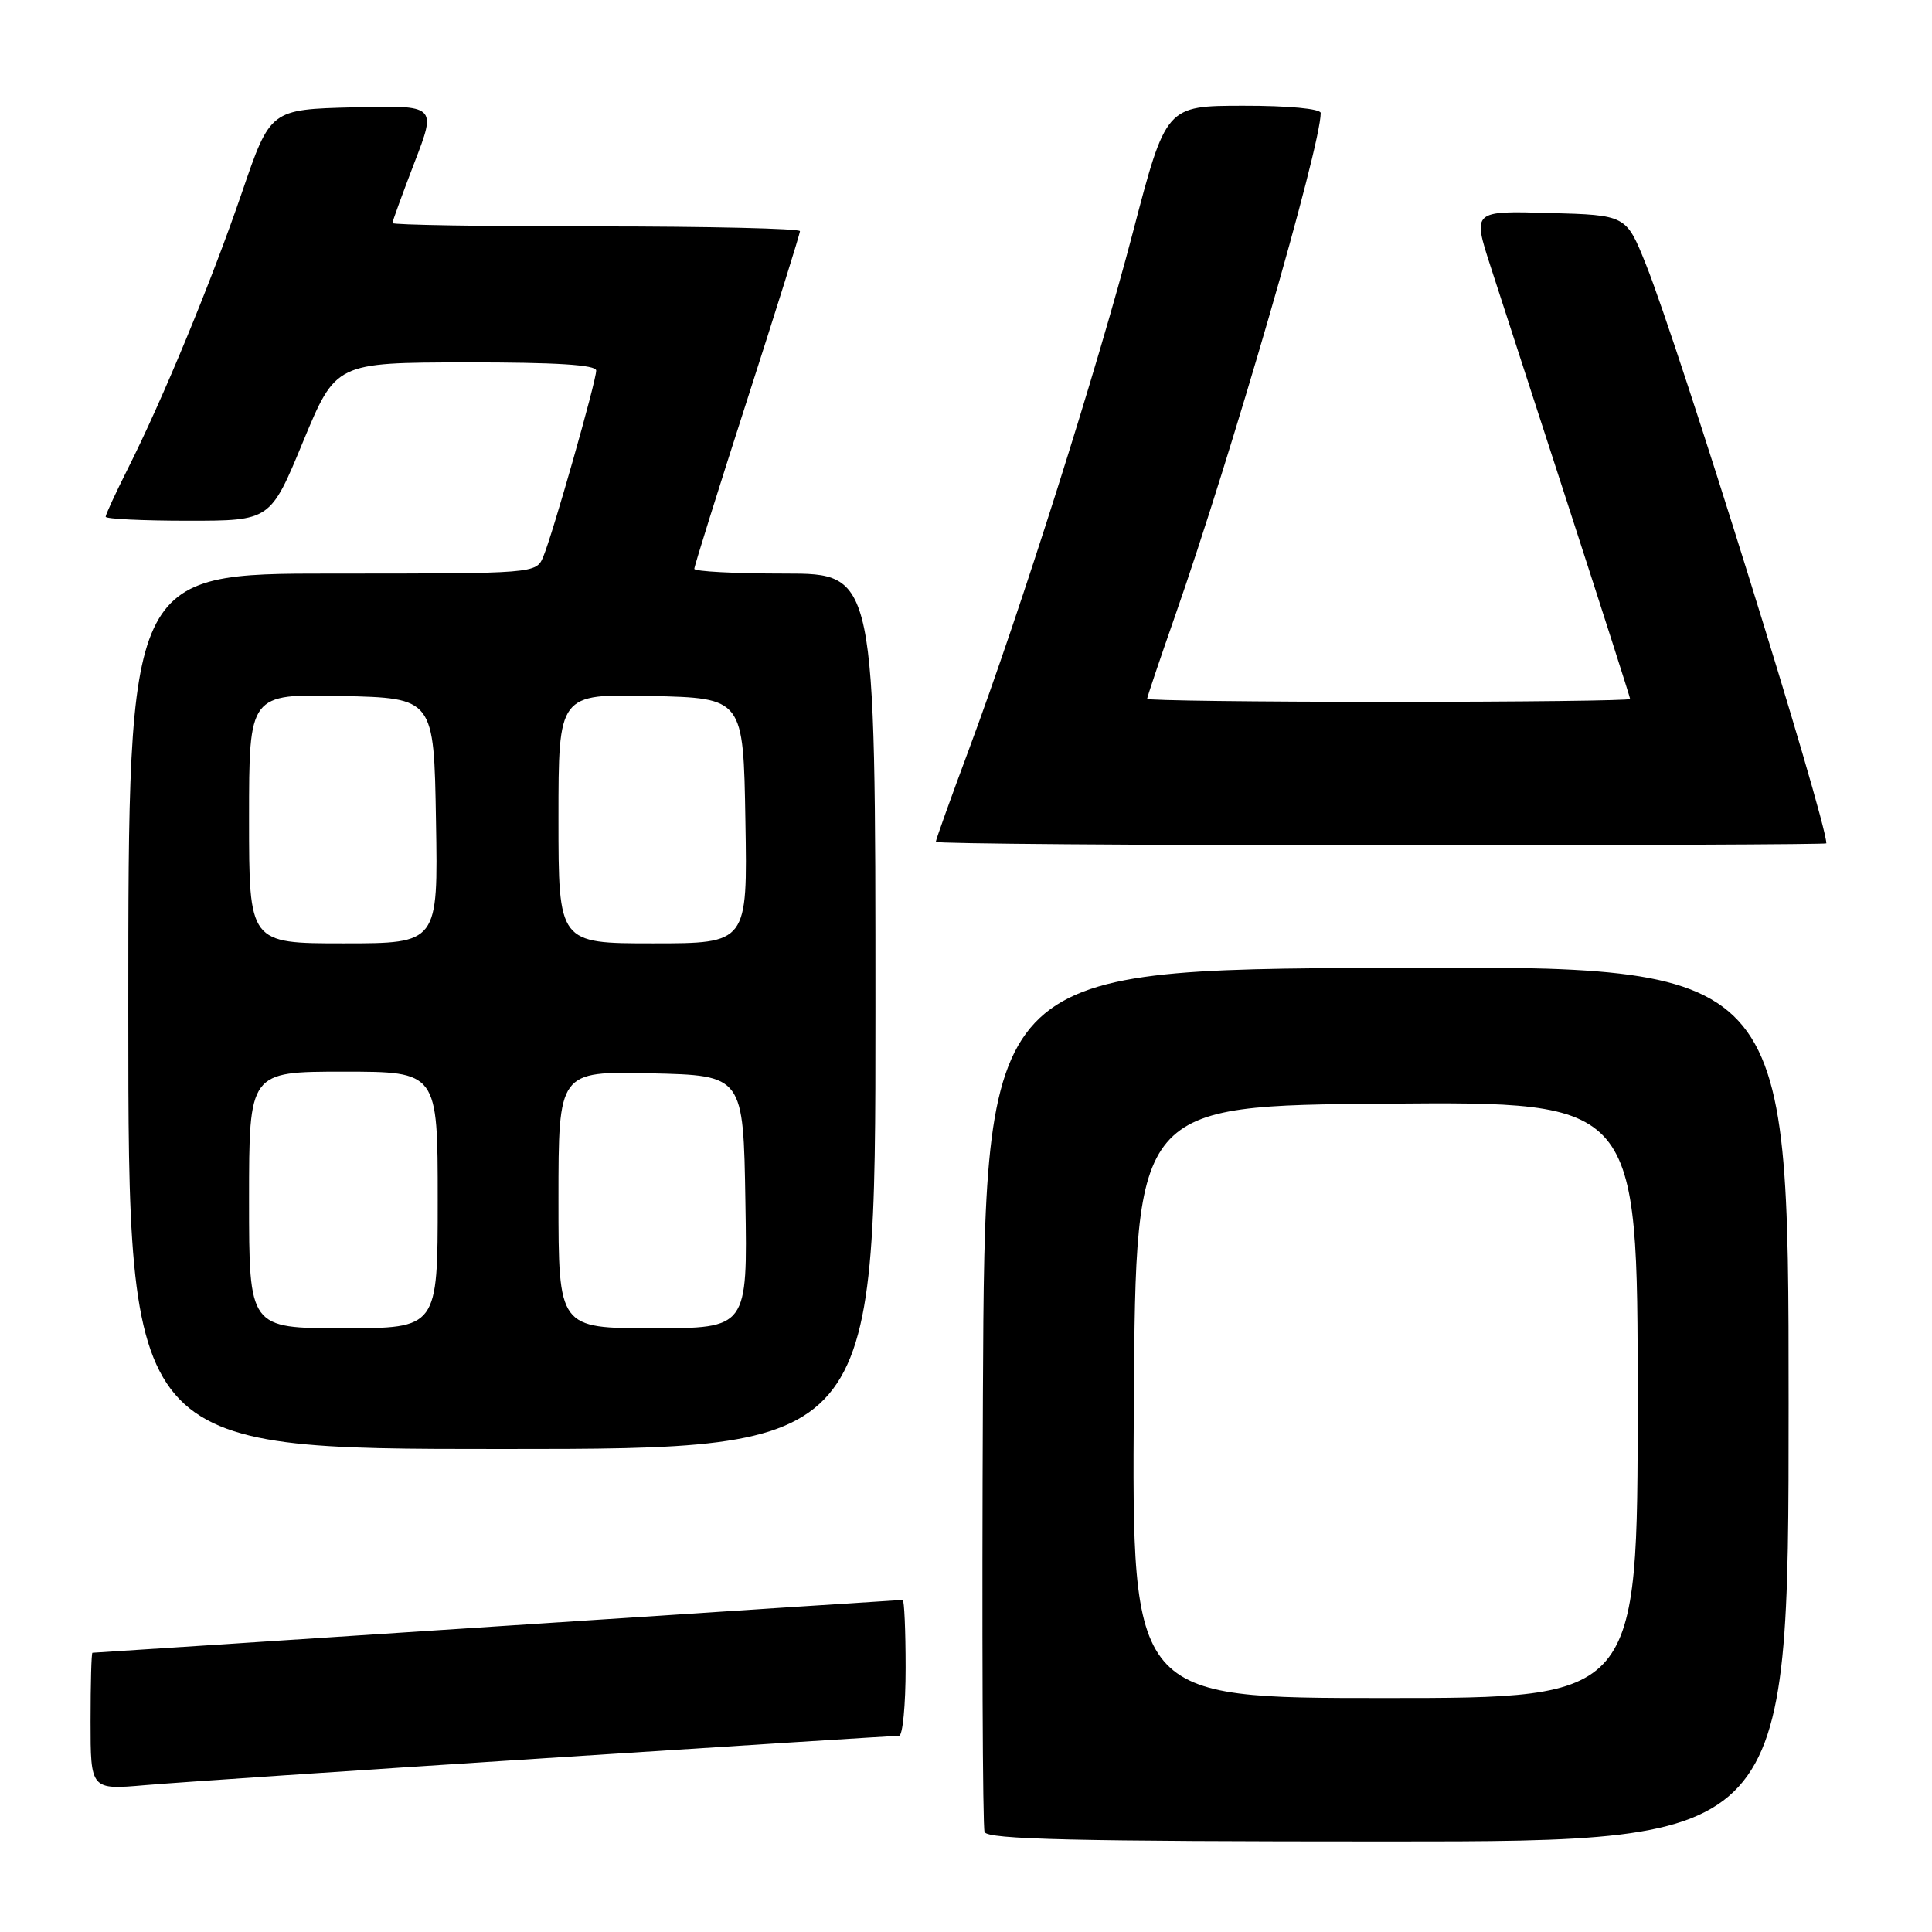 <?xml version="1.0" encoding="UTF-8" standalone="no"?>
<!DOCTYPE svg PUBLIC "-//W3C//DTD SVG 1.1//EN" "http://www.w3.org/Graphics/SVG/1.1/DTD/svg11.dtd" >
<svg xmlns="http://www.w3.org/2000/svg" xmlns:xlink="http://www.w3.org/1999/xlink" version="1.1" viewBox="0 0 256 256">
 <g >
 <path fill="currentColor"
d=" M 237.00 185.99 C 237.00 127.98 237.00 127.98 183.75 128.24 C 130.50 128.50 130.50 128.50 130.24 185.00 C 130.10 216.07 130.20 242.06 130.46 242.75 C 130.83 243.73 142.47 244.00 183.97 244.00 C 237.00 244.00 237.00 244.00 237.00 185.99 Z  M 72.38 232.96 C 97.62 231.33 118.65 230.00 119.13 230.00 C 119.61 230.00 120.00 225.95 120.00 221.00 C 120.00 216.05 119.82 212.00 119.61 212.00 C 119.39 212.00 95.20 213.57 65.86 215.50 C 36.51 217.43 12.39 219.00 12.25 219.00 C 12.11 219.00 12.00 223.09 12.00 228.09 C 12.00 237.17 12.00 237.17 19.25 236.54 C 23.24 236.20 47.15 234.58 72.38 232.96 Z  M 116.00 134.00 C 116.00 76.00 116.00 76.00 104.00 76.00 C 97.40 76.00 92.00 75.72 92.00 75.37 C 92.00 75.02 95.15 64.95 99.00 53.00 C 102.85 41.05 106.00 30.98 106.00 30.63 C 106.00 30.28 93.85 30.00 79.00 30.00 C 64.15 30.00 52.00 29.80 52.00 29.56 C 52.00 29.32 53.32 25.71 54.92 21.53 C 57.85 13.94 57.85 13.94 46.84 14.22 C 35.82 14.50 35.82 14.50 32.06 25.50 C 28.04 37.25 21.58 52.89 16.88 62.22 C 15.30 65.37 14.00 68.18 14.00 68.47 C 14.00 68.76 18.91 69.00 24.91 69.00 C 35.83 69.00 35.83 69.00 40.16 58.52 C 44.50 48.05 44.50 48.05 61.75 48.02 C 73.65 48.01 79.00 48.34 79.00 49.10 C 79.00 50.52 73.23 70.79 71.99 73.75 C 71.04 76.00 71.04 76.00 44.02 76.00 C 17.00 76.00 17.00 76.00 17.00 134.00 C 17.00 192.00 17.00 192.00 66.50 192.00 C 116.00 192.00 116.00 192.00 116.00 134.00 Z  M 242.00 111.75 C 241.96 108.49 222.49 46.00 218.08 35.00 C 215.47 28.50 215.47 28.50 205.30 28.22 C 195.13 27.93 195.13 27.93 197.48 35.22 C 198.78 39.22 203.47 53.69 207.92 67.37 C 212.36 81.06 216.00 92.42 216.00 92.62 C 216.00 92.83 201.60 93.00 184.00 93.00 C 166.40 93.00 152.00 92.82 152.00 92.60 C 152.00 92.38 153.63 87.54 155.62 81.85 C 163.12 60.45 175.00 19.45 175.00 14.97 C 175.00 14.41 170.73 14.00 164.75 14.01 C 154.50 14.02 154.50 14.02 150.12 30.76 C 145.34 49.03 135.30 80.69 128.39 99.30 C 125.97 105.79 124.00 111.30 124.00 111.55 C 124.00 111.80 150.55 112.00 183.00 112.00 C 215.45 112.00 242.00 111.89 242.00 111.75 Z  M 150.24 185.75 C 150.50 146.50 150.50 146.50 183.75 146.24 C 217.00 145.97 217.00 145.97 217.00 185.49 C 217.00 225.00 217.00 225.00 183.49 225.00 C 149.98 225.00 149.98 225.00 150.24 185.75 Z  M 33.00 159.00 C 33.00 142.00 33.00 142.00 45.50 142.00 C 58.00 142.00 58.00 142.00 58.00 159.00 C 58.00 176.00 58.00 176.00 45.50 176.00 C 33.00 176.00 33.00 176.00 33.00 159.00 Z  M 74.00 158.97 C 74.00 141.94 74.00 141.94 86.25 142.22 C 98.50 142.50 98.50 142.50 98.77 159.25 C 99.05 176.00 99.05 176.00 86.52 176.00 C 74.00 176.00 74.00 176.00 74.00 158.97 Z  M 33.00 108.47 C 33.00 91.94 33.00 91.94 45.25 92.22 C 57.50 92.50 57.50 92.50 57.77 108.75 C 58.05 125.00 58.05 125.00 45.52 125.00 C 33.00 125.00 33.00 125.00 33.00 108.47 Z  M 74.00 108.47 C 74.00 91.94 74.00 91.94 86.25 92.22 C 98.50 92.50 98.50 92.50 98.77 108.75 C 99.05 125.00 99.05 125.00 86.52 125.00 C 74.00 125.00 74.00 125.00 74.00 108.47 Z "/>
</g>
</svg>